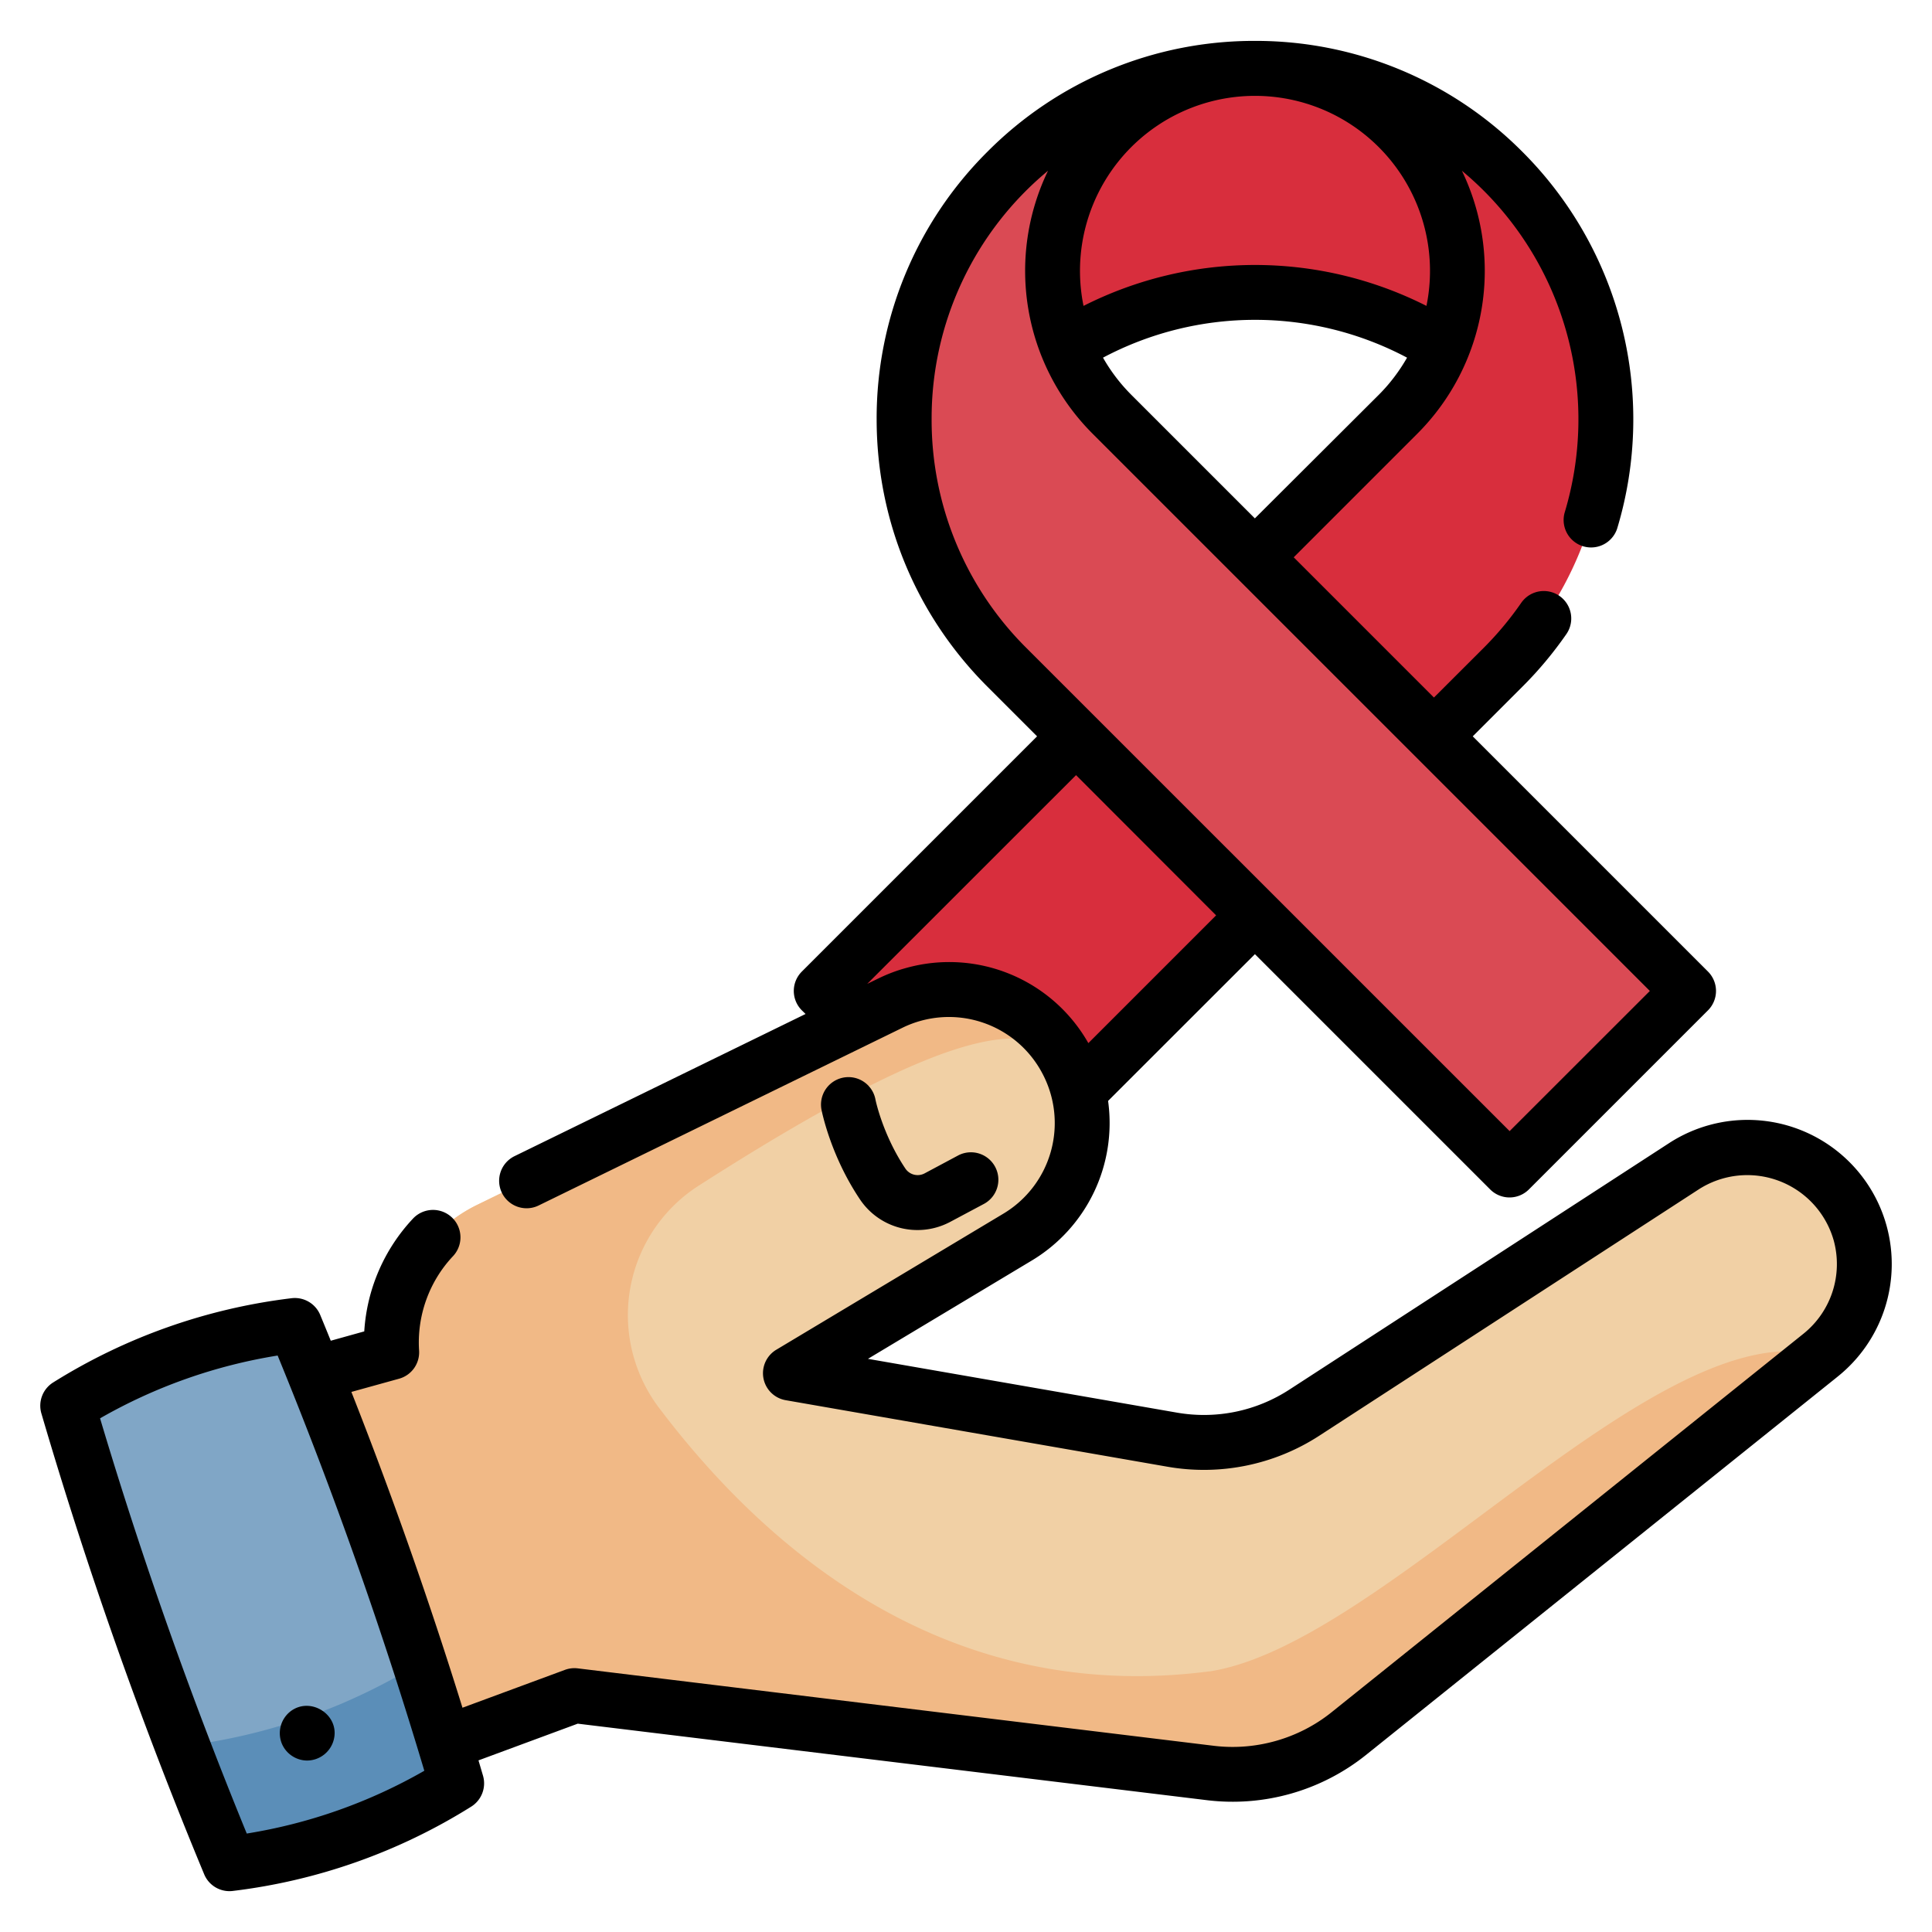 <svg width="24" height="24" fill="none" xmlns="http://www.w3.org/2000/svg">
  <defs/>
  <path d="M19.72 6.598a4.358 4.358 0 00-8.263 0 4.365 4.365 0 011.05-4.472 4.359 4.359 0 017.214 4.473z" fill="#D82E3D"/>
  <path d="M10.202 12.31l2.224 2.223 3.163-3.162 3.082-3.082a4.345 4.345 0 001.276-3.082c0-1.115-.425-2.23-1.276-3.082A4.342 4.342 0 0015.649.85c.624.014 1.243.26 1.718.736.492.49.738 1.135.738 1.779 0 .644-.246 1.288-.738 1.779l-1.778 1.78-2.224 2.223-3.163 3.163z" fill="#D82E3D"/>
  <path d="M20.975 12.31l-2.223 2.223-3.163-3.162-3.082-3.082a4.345 4.345 0 01-1.277-3.082c0-1.115.426-2.23 1.277-3.082A4.342 4.342 0 0115.528.85a2.505 2.505 0 00-1.718.736 2.507 2.507 0 00-.737 1.779c0 .644.246 1.288.737 1.779l1.778 1.78 2.225 2.223 3.162 3.163z" fill="#DA4A54"/>
  <path d="M22.616 16.834l-5.864 4.703c-.482.387-1.1.563-1.714.488l-7.902-.962-2.106.78c-1.13-1.164-.666-4.907-.666-4.907l.502-.137a1.901 1.901 0 011.062-1.832l3.389-1.655 1.743-.85a1.656 1.656 0 011.578 2.909L9.82 17.057l4.74.826c.571.099 1.158-.021 1.644-.337l4.715-3.06a1.45 1.45 0 011.697 2.347z" fill="#F1D0A5"/>
  <path d="M15.025 20.762c-3.246.422-5.484-1.482-6.838-3.273a1.909 1.909 0 01.492-2.76c3.27-2.095 4.115-2.018 4.563-1.57a1.656 1.656 0 00-2.182-.698l-1.743.851-2.747 1.342-.642.313A1.9 1.9 0 004.866 16.8l-.502.137s-.465 3.743.666 4.906l2.106-.778 7.902.961a2.295 2.295 0 001.714-.487l5.863-4.704c-2.026-.55-5.403 3.593-7.59 3.928z" fill="#F1B986"/>
  <path d="M3.663 16.465a6.832 6.832 0 00-2.822.997 55.32 55.32 0 002.01 5.69 6.832 6.832 0 002.822-.998 55.331 55.331 0 00-2.01-5.689z" fill="#80A6C6"/>
  <path d="M5.673 22.154a6.82 6.82 0 01-2.822.997 55.858 55.858 0 01-.582-1.46 7.263 7.263 0 002.944-1.03c.16.495.314.993.46 1.493z" fill="#5B8EB8"/>
  <path d="M23.436 15.228a1.791 1.791 0 00-2.703-1.027l-4.714 3.06c-.415.27-.912.372-1.4.287l-3.837-.668 2.03-1.218a1.992 1.992 0 00.953-1.986l1.824-1.823 2.922 2.922a.34.34 0 00.482 0l2.224-2.224a.341.341 0 000-.482l-2.922-2.922.617-.617c.202-.201.385-.421.546-.653a.34.34 0 00-.561-.388 4.041 4.041 0 01-.467.56l-.617.616-1.742-1.742 1.538-1.538a2.861 2.861 0 00.551-3.264 4.109 4.109 0 01.28.256 4.016 4.016 0 01.996 3.993.341.341 0 00.653.196A4.696 4.696 0 0018.9 1.874 4.667 4.667 0 0015.589.508a4.669 4.669 0 00-3.323 1.377 4.669 4.669 0 00-1.376 3.322c0 1.256.489 2.436 1.376 3.323l.617.617-2.922 2.922a.34.34 0 000 .482l.046.045-3.615 1.766a.341.341 0 00.299.613l4.518-2.207a1.312 1.312 0 011.733.554 1.312 1.312 0 01-.48 1.756l-2.817 1.688a.34.34 0 00.117.628l4.74.826a2.631 2.631 0 001.888-.386l4.715-3.061a1.116 1.116 0 011.674.636 1.11 1.11 0 01-.377 1.16l-5.863 4.703c-.408.327-.94.478-1.46.415l-7.902-.962a.34.34 0 00-.16.019l-1.272.47a56.053 56.053 0 00-1.38-3.923l.592-.164a.34.34 0 00.249-.35c-.028-.431.125-.858.421-1.172a.34.34 0 10-.496-.468 2.25 2.25 0 00-.606 1.402l-.416.116a51.139 51.139 0 00-.131-.32.341.341 0 00-.357-.208 7.2 7.2 0 00-2.96 1.046.341.341 0 00-.147.385 55.91 55.91 0 002.022 5.724.34.34 0 00.356.208 7.204 7.204 0 002.961-1.047.341.341 0 00.147-.385l-.056-.19 1.233-.456 7.82.951a2.65 2.65 0 001.969-.56l5.852-4.694.011-.009a1.791 1.791 0 00.607-1.872zM15.59 6.441l-1.538-1.538a2.167 2.167 0 01-.35-.46 4.03 4.03 0 013.777 0c-.094.164-.21.32-.35.46L15.588 6.44zM17.72 3.8a4.716 4.716 0 00-4.26 0 2.174 2.174 0 114.26 0zm-6.147 1.407a3.991 3.991 0 011.446-3.086 2.861 2.861 0 00.551 3.264l6.925 6.925-1.742 1.741-6.004-6.003a3.99 3.99 0 01-1.176-2.84zm-.311 6.816c-.12.032-.238.077-.351.132l-.138.067 2.594-2.593 1.74 1.742-1.587 1.587a1.987 1.987 0 00-2.258-.935zM3.065 22.776a55.257 55.257 0 01-1.822-5.157 6.508 6.508 0 012.206-.78 55.276 55.276 0 011.822 5.158 6.505 6.505 0 01-2.206.78z" fill="#000"/>
  <path d="M11.397 15.28c.139 0 .279-.033.41-.103l.422-.225a.341.341 0 00-.32-.602l-.423.226a.184.184 0 01-.238-.058c-.283-.422-.372-.853-.373-.861a.34.34 0 00-.67.129c.005.023.112.568.477 1.112a.858.858 0 00.715.382zM3.816 21.87a.344.344 0 00.332-.266c.07-.3-.282-.528-.53-.352a.344.344 0 00-.12.4c.05.13.178.218.318.218z" fill="#000"/>
</svg>
